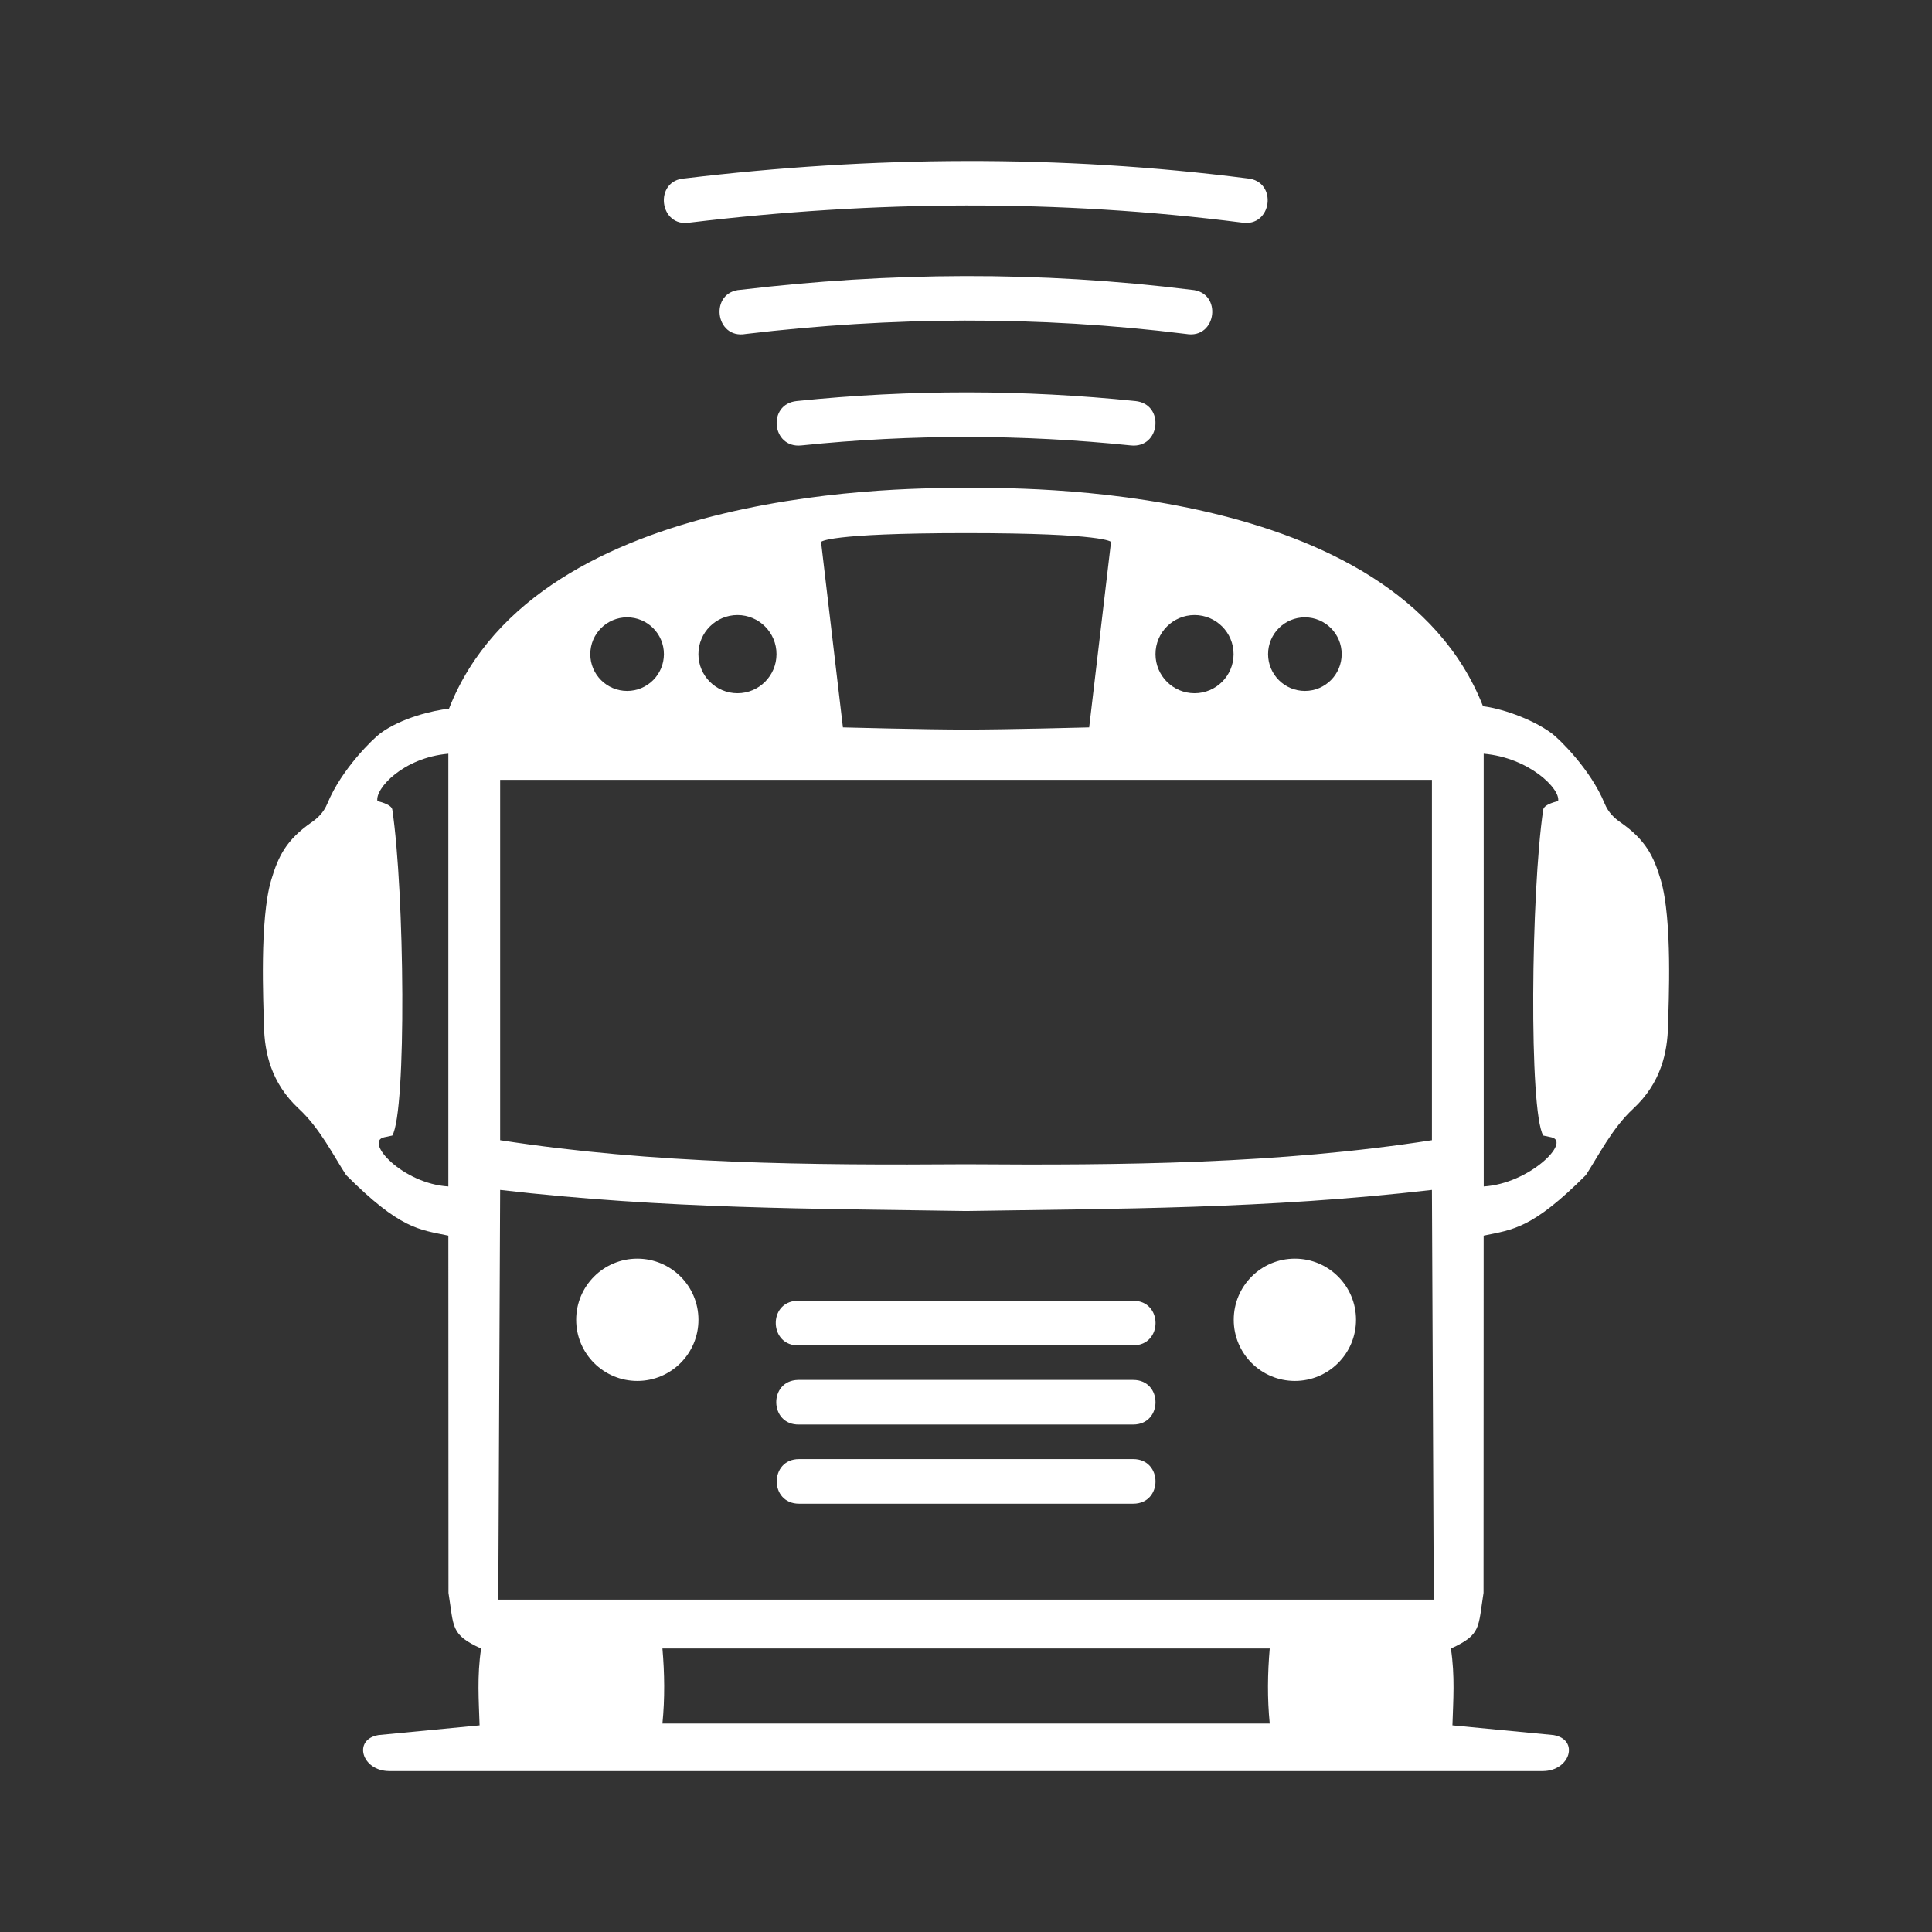<?xml version="1.0" encoding="UTF-8"?>
<svg version="1.1" viewBox="0 0 48 48" xmlns="http://www.w3.org/2000/svg">
    <rect x="0" y="0" width="48" height="48" fill="#333333" stroke="none"/>
    <path d="m24 4c-2.329 0.004-4.657 0.153-6.983 0.432-0.785 0.043-0.644 1.238 0.13 1.097 4.571-0.549 9.138-0.581 13.702 0 0.757 0.128 0.906-1.03 0.141-1.097-2.33-0.297-4.66-0.437-6.989-0.432zm-0.032 2.859c-1.867 4e-3 -3.722 0.122-5.567 0.341-0.785 0.043-0.644 1.238 0.13 1.097 3.611-0.428 7.253-0.458 10.937 0 0.766 0.136 0.911-1.043 0.135-1.097-1.89-0.235-3.768-0.345-5.635-0.341zm0.062 2.889c-1.403-0.001-2.814 0.069-4.237 0.216-0.735 0.076-0.622 1.178 0.114 1.103 2.771-0.286 5.498-0.277 8.189 0 0.735 0.076 0.849-1.027 0.114-1.103-1.382-0.142-2.776-0.215-4.178-0.216zm-0.022 2.376c-1.158 0-10.65-0.132-12.853 5.483-0.398 0.043-1.189 0.229-1.711 0.616-0.17 0.126-0.957 0.882-1.308 1.735-0.1 0.242-0.253 0.373-0.4 0.476-0.621 0.433-0.821 0.835-0.997 1.427-0.295 0.991-0.194 3.058-0.181 3.63 0.015 0.648 0.17 1.411 0.868 2.057 0.527 0.488 0.872 1.188 1.173 1.646 1.344 1.344 1.807 1.352 2.54 1.505l0.003 8.875c0.138 0.862 0.048 1.034 0.811 1.384-0.104 0.687-0.057 1.29-0.038 1.908l-2.511 0.241c-0.647 0.108-0.419 0.895 0.27 0.895h28.652c0.69 0 0.917-0.786 0.27-0.895l-2.511-0.241c0.019-0.618 0.066-1.221-0.038-1.908 0.763-0.35 0.673-0.522 0.811-1.384l0.003-8.875c0.733-0.153 1.204-0.169 2.54-1.505 0.301-0.458 0.646-1.158 1.173-1.646 0.697-0.645 0.853-1.409 0.868-2.057 0.013-0.571 0.114-2.638-0.181-3.63-0.176-0.592-0.376-0.993-0.997-1.427-0.147-0.103-0.3-0.234-0.4-0.476-0.352-0.853-1.138-1.609-1.308-1.735-0.522-0.387-1.313-0.633-1.711-0.676-2.203-5.616-11.679-5.424-12.837-5.424zm-0.008 1.121c3.472 0 3.603 0.219 3.603 0.219l-0.543 4.608s-2.039 0.054-3.059 0.054-3.059-0.054-3.059-0.054l-0.543-4.608s0.13-0.219 3.603-0.219zm-5.678 2.035c0.537 4.43e-4 0.971 0.436 0.97 0.973-4.43e-4 0.536-0.435 0.97-0.97 0.97-0.536-4.42e-4 -0.97-0.435-0.97-0.97-1e-3 -0.537 0.433-0.972 0.97-0.973zm11.356 0c0.537 4.43e-4 0.971 0.436 0.97 0.973-4.43e-4 0.536-0.435 0.97-0.97 0.97-0.536-4.42e-4 -0.97-0.435-0.97-0.97-0.001-0.537 0.433-0.972 0.97-0.973zm-14.099 0.057c0.506-6.23e-4 0.917 0.41 0.916 0.916-8.71e-4 0.505-0.411 0.914-0.916 0.913-0.504-8.85e-4 -0.913-0.409-0.913-0.913-6.09e-4 -0.505 0.408-0.915 0.913-0.916zm16.842 0c0.505 8.72e-4 0.914 0.411 0.913 0.916-8.86e-4 0.504-0.409 0.913-0.913 0.913-0.505 6.09e-4 -0.915-0.408-0.916-0.913-6.22e-4 -0.506 0.41-0.917 0.916-0.916zm-21.282 3.389v10.751c-1.133-0.068-2.1-1.116-1.592-1.222l0.2-0.043c0.357-0.618 0.305-6.042 0-8.097-0.021-0.14-0.37-0.211-0.37-0.211-0.065-0.306 0.637-1.08 1.762-1.178zm25.723 0c1.125 0.098 1.913 0.873 1.849 1.178 0 0-0.349 0.07-0.37 0.211-0.305 2.055-0.357 7.479 0 8.097l0.2 0.043c0.508 0.106-0.545 1.154-1.678 1.222zm-24.436 0.649h23.15v8.953c-3.816 0.593-7.694 0.625-11.575 0.597-3.881 0.027-7.759-0.005-11.575-0.597zm0 10.188c4.126 0.478 7.833 0.465 11.575 0.524 3.742-0.06 7.448-0.047 11.575-0.524l0.046 10.18h-23.242zm3.408 1.708c-0.839-2.77e-4 -1.519 0.68-1.519 1.519-2.76e-4 0.839 0.68 1.519 1.519 1.519 0.839 2.77e-4 1.519-0.68 1.519-1.519 2.77e-4 -0.839-0.68-1.519-1.519-1.519zm16.337 0c-0.839-2.77e-4 -1.519 0.68-1.519 1.519-2.77e-4 0.839 0.68 1.519 1.519 1.519 0.839 2.77e-4 1.519-0.68 1.519-1.519 2.76e-4 -0.839-0.68-1.519-1.519-1.519zm-12.367 1.046c-0.739 0.032-0.69 1.141 0.049 1.108h8.302c0.739 0 0.739-1.108 0-1.108h-8.302c-0.008-1.78e-4 -0.016-1.78e-4 -0.024 0-0.008-1.78e-4 -0.016-1.78e-4 -0.024 0zm0.024 1.967c-0.739 0.016-0.714 1.124 0.024 1.108h8.302c0.739 0 0.739-1.108 0-1.108h-8.302c-0.008-1.79e-4 -0.016-1.79e-4 -0.024 0zm0.024 1.967c-0.739 0-0.739 1.108 0 1.108h8.302c0.739 0 0.739-1.108 0-1.108zm-3.394 4.705h15.088c-0.054 0.622-0.062 1.243 0 1.865h-15.088c0.062-0.622 0.054-1.243 0-1.865z" fill="#fff" stroke-width="1.384"/>
</svg>
